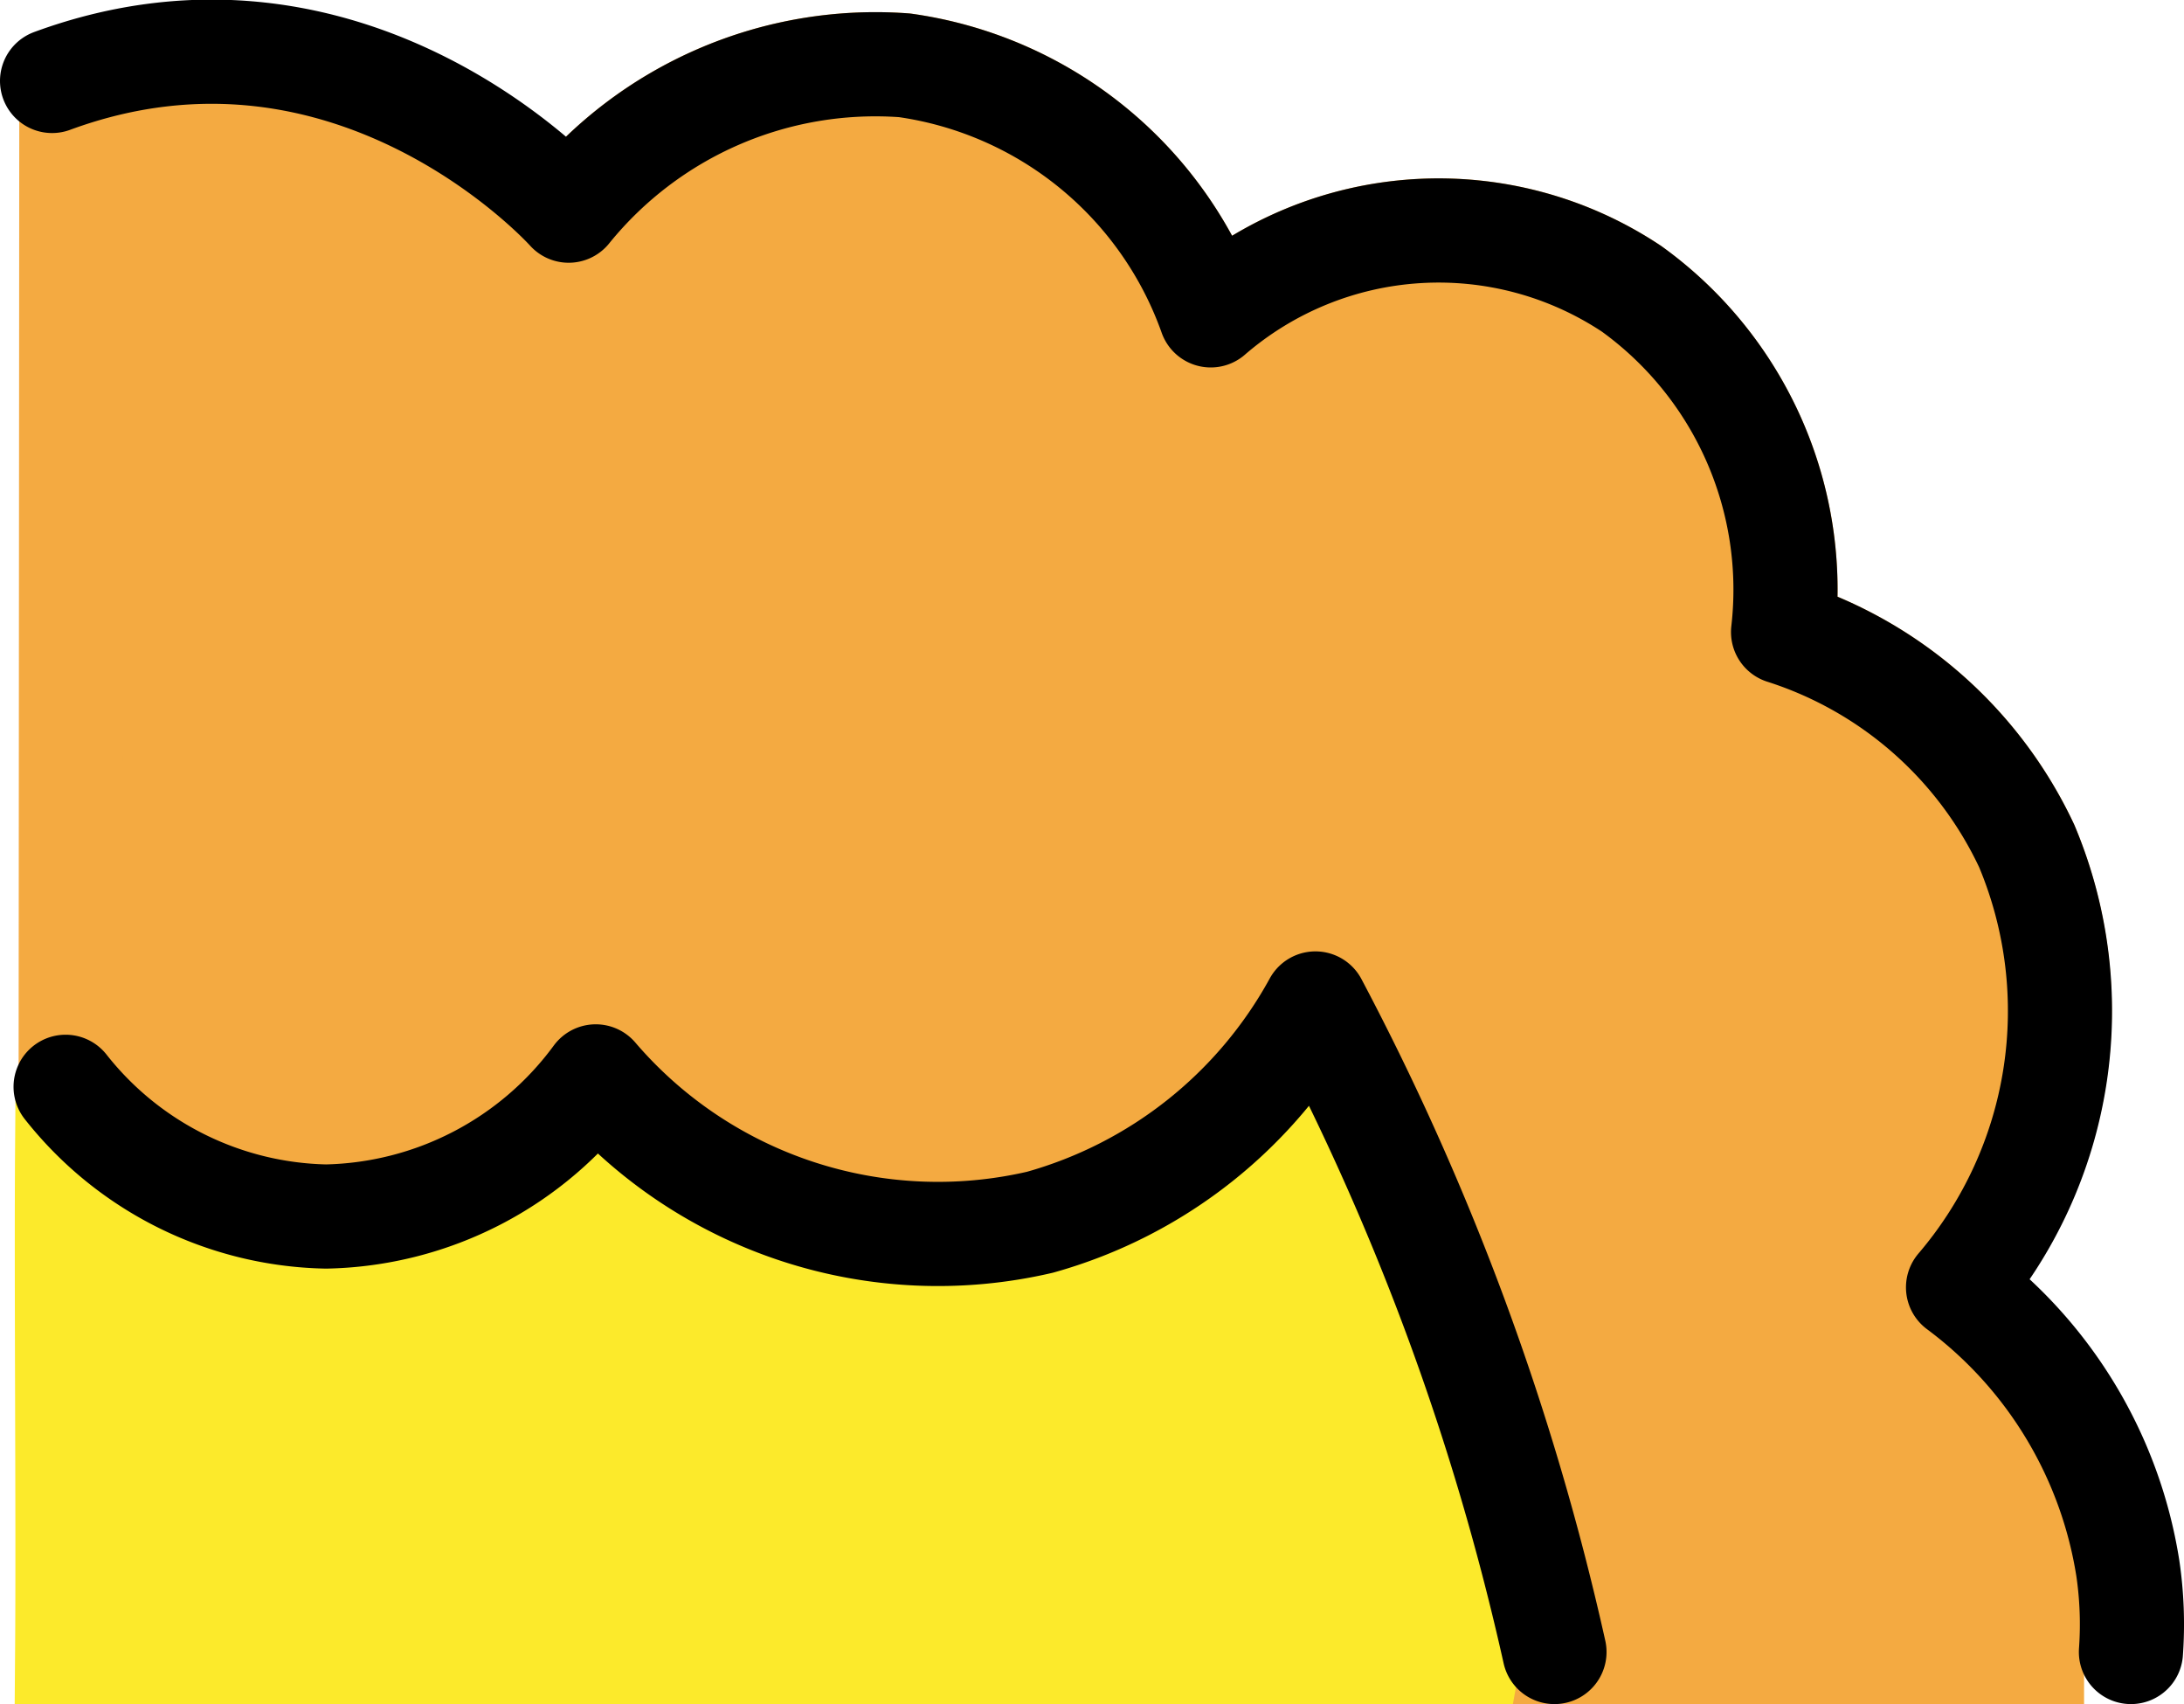 <?xml version="1.0" encoding="UTF-8" standalone="no"?>
<svg
   id="emoji"
   viewBox="0 0 41.939 32.714"
   version="1.1"
   sodipodi:docname="1f9b1.svg"
   width="41.939"
   height="32.714"
   xmlns:inkscape="http://www.inkscape.org/namespaces/inkscape"
   xmlns:sodipodi="http://sodipodi.sourceforge.net/DTD/sodipodi-0.dtd"
   xmlns="http://www.w3.org/2000/svg"
   xmlns:svg="http://www.w3.org/2000/svg">
  <defs
     id="defs4" />
  <sodipodi:namedview
     id="namedview4"
     pagecolor="#ffffff"
     bordercolor="#000000"
     borderopacity="0.25"
     inkscape:showpageshadow="2"
     inkscape:pageopacity="0.0"
     inkscape:pagecheckerboard="0"
     inkscape:deskcolor="#d1d1d1" />
  <g
     id="color"
     transform="translate(-15.08,-19.646)">
    <path
       fill="#f4aa41"
       stroke="#f4aa41"
       stroke-miterlimit="10"
       stroke-width="2"
       d="M 16.43,51.36 H 54.1 c 0,-0.51 1.9,-1 1.82,-1.61 A 8.34,8.34 0 0 0 52.66,44.36 8.17,8.17 0 0 0 54,35.89 7.78,7.78 0 0 0 49.32,31.78 7.12,7.12 0 0 0 46.41,25.19 6.69,6.69 0 0 0 38.33,25.7 7.32,7.32 0 0 0 32.45,20.9 7.58,7.58 0 0 0 26,23.69 a 10,10 0 0 0 -9.55,-2 z"
       id="path1" />
    <path
       fill="#fcea2b"
       stroke="#fcea2b"
       stroke-miterlimit="10"
       stroke-width="2"
       d="M 16.37,51.36 H 43.3 a 13.15,13.15 0 0 0 -0.37,-6.3 12.881,12.881 0 0 0 -2.4,-4.41 16.26,16.26 0 0 1 -7.13,3.1 c -4.53,0.6 -6,-2.41 -9.52,-1.29 -1.27,0.4 -1.54,0.94 -3.17,1.26 -1.63,0.32 -3.32,-1.81 -4.34,-2.08 -0.02,2.61 0.02,7.11 0,9.72 z"
       id="path2" />
  </g>
  <g
     id="line"
     transform="translate(-15.08,-19.646)">
    <path
       fill="none"
       stroke="#000000"
       stroke-linecap="round"
       stroke-linejoin="round"
       stroke-width="2"
       d="M 56,51.36 A 7.368,7.368 0 0 0 55.94,49.75 8.34,8.34 0 0 0 52.68,44.36 8.17,8.17 0 0 0 54,35.89 7.78,7.78 0 0 0 49.32,31.78 7.12,7.12 0 0 0 46.41,25.19 6.69,6.69 0 0 0 38.33,25.7 7.32,7.32 0 0 0 32.45,20.9 7.58,7.58 0 0 0 26,23.69 c 0,0 -4.13,-4.62 -9.92,-2.49"
       id="path3" />
    <path
       fill="none"
       stroke="#000000"
       stroke-linecap="round"
       stroke-linejoin="round"
       stroke-width="2"
       d="m 44.93,51.36 a 49.76,49.76 0 0 0 -4.59,-12.45 8.7,8.7 0 0 1 -5.29,4.2 8.65,8.65 0 0 1 -8.53,-2.8 6.59,6.59 0 0 1 -5.18,2.69 6.53,6.53 0 0 1 -5,-2.49 v 0"
       id="path4" />
  </g>
</svg>
